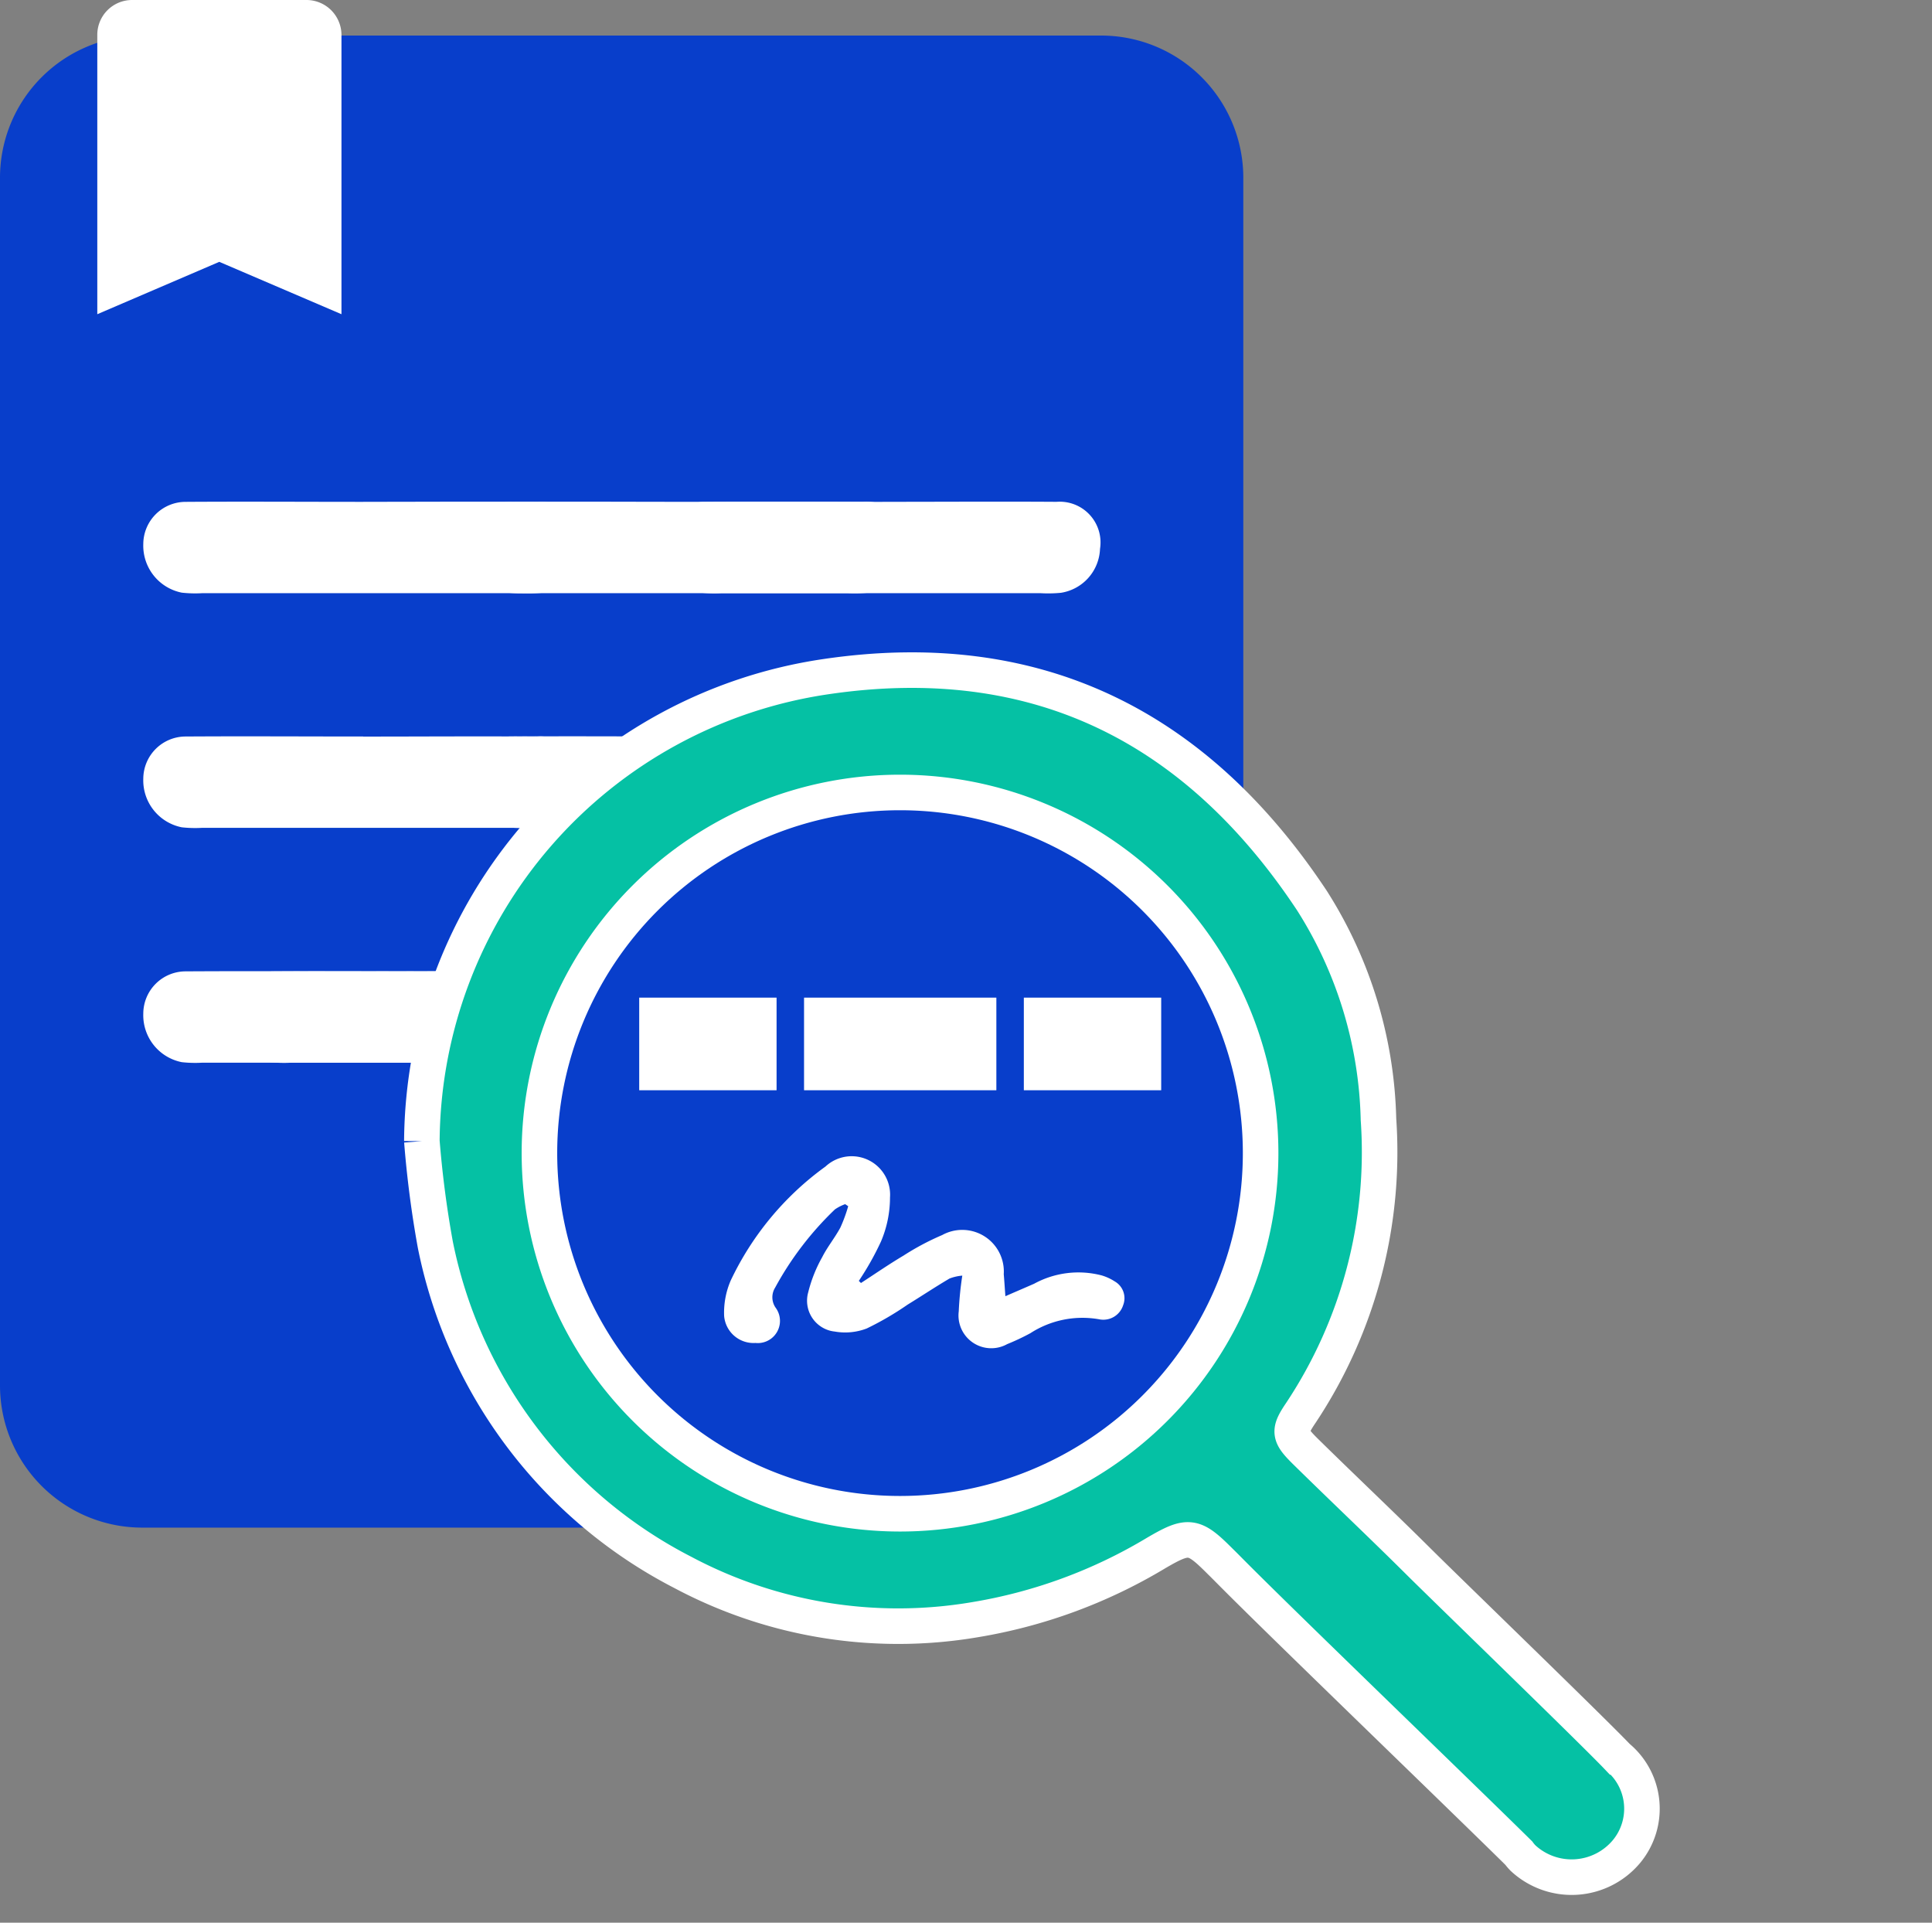 <svg id="IPO_Date_icon" data-name="IPO Date_icon" xmlns="http://www.w3.org/2000/svg" width="54.35" height="54.08" viewBox="0 0 54.35 54.08">
  <rect x="0" y="0" width="54.35" height="54.08" fill="#808080" stroke="none"/>
  <g id="Group_3907" data-name="Group 3907" transform="translate(0 0.168)">
    <path id="Path_88" data-name="Path 88" d="M4,.832H30.976a4,4,0,0,1,4,4V38.8a4,4,0,0,1-4,4H4a4,4,0,0,1-4-4V4.832a4,4,0,0,1,4-4" fill="#083ecb"/>
    <path id="Path_89" data-name="Path 89" d="M10.217,13.947c1.633,0,3.267-.011,4.9,0A1.147,1.147,0,0,1,16.351,15a1.179,1.179,0,0,1-.011.272,1.3,1.3,0,0,1-1.1,1.234,3.889,3.889,0,0,1-.571.011H5.685a3.406,3.406,0,0,1-.571-.015,1.347,1.347,0,0,1-1.083-1.368,1.192,1.192,0,0,1,1.2-1.186h.007c1.66-.011,3.32,0,4.981,0" fill="#fff"/>
    <path id="Path_90" data-name="Path 90" d="M19.377,13.947c1.633,0,3.267-.011,4.9,0A1.146,1.146,0,0,1,25.51,15a1.17,1.17,0,0,1-.011.271,1.3,1.3,0,0,1-1.1,1.234,3.889,3.889,0,0,1-.571.011H14.844a3.391,3.391,0,0,1-.57-.015,1.347,1.347,0,0,1-1.083-1.368,1.192,1.192,0,0,1,1.2-1.186H14.4c1.66-.011,3.321,0,4.981,0" fill="#fff"/>
    <path id="Path_91" data-name="Path 91" d="M24.822,13.947c1.633,0,3.267-.011,4.9,0A1.147,1.147,0,0,1,30.956,15a1.179,1.179,0,0,1-.011.272,1.3,1.3,0,0,1-1.1,1.234,3.755,3.755,0,0,1-.571.011H20.29a3.391,3.391,0,0,1-.57-.015,1.347,1.347,0,0,1-1.083-1.368,1.192,1.192,0,0,1,1.2-1.186h.007c1.659-.011,3.32,0,4.98,0" fill="#fff"/>
    <path id="Path_92" data-name="Path 92" d="M10.217,20.55c1.633,0,3.267-.012,4.9,0A1.147,1.147,0,0,1,16.351,21.6a1.179,1.179,0,0,1-.011.272,1.3,1.3,0,0,1-1.1,1.234,3.889,3.889,0,0,1-.571.011H5.685a3.406,3.406,0,0,1-.571-.015,1.346,1.346,0,0,1-1.083-1.368,1.193,1.193,0,0,1,1.2-1.186h.005c1.66-.011,3.32,0,4.981,0" fill="#fff"/>
    <path id="Path_93" data-name="Path 93" d="M19.377,20.55c1.633,0,3.267-.012,4.9,0A1.146,1.146,0,0,1,25.51,21.6a1.17,1.17,0,0,1-.011.271,1.3,1.3,0,0,1-1.1,1.234,3.889,3.889,0,0,1-.571.011H14.844a3.391,3.391,0,0,1-.57-.015,1.346,1.346,0,0,1-1.083-1.368,1.192,1.192,0,0,1,1.2-1.186H14.4c1.66-.011,3.321,0,4.981,0" fill="#fff"/>
    <path id="Path_94" data-name="Path 94" d="M10.217,27.153c1.633,0,3.267-.012,4.9,0a1.147,1.147,0,0,1,1.234,1.053,1.179,1.179,0,0,1-.011.272,1.3,1.3,0,0,1-1.1,1.234,3.889,3.889,0,0,1-.571.011H5.685a3.406,3.406,0,0,1-.571-.015A1.346,1.346,0,0,1,4.031,28.34a1.192,1.192,0,0,1,1.2-1.186h.007c1.66-.011,3.32,0,4.981,0" fill="#fff"/>
    <path id="Path_95" data-name="Path 95" d="M12.715,27.153c1.633,0,3.267-.012,4.9,0a1.147,1.147,0,0,1,1.234,1.053,1.179,1.179,0,0,1-.011.272,1.3,1.3,0,0,1-1.1,1.234,3.889,3.889,0,0,1-.571.011H8.183a3.391,3.391,0,0,1-.57-.015A1.346,1.346,0,0,1,6.53,28.34a1.192,1.192,0,0,1,1.2-1.186h.007c1.659-.011,3.319,0,4.98,0" fill="#fff"/>
    <path id="Path_96" data-name="Path 96" d="M8.624,0H3.711a.979.979,0,0,0-.974.982l0,7.856L6.169,7.365,9.606,8.838V.982A.985.985,0,0,0,8.624,0" transform="translate(0 -0.168)" fill="#fff"/>
    <path id="Path_97" data-name="Path 97" d="M.557,17.29A13.294,13.294,0,0,1,7.6,1.476C13.021-1.1,17.99-.234,22.525,3.5a11.967,11.967,0,0,1,3.588,5.336,13.253,13.253,0,0,1,.326,8.533c-.185.6-.137.7.457,1.009,1.319.687,2.651,1.346,3.966,2.041.913.482,6.024,3.092,6.925,3.6a1.888,1.888,0,0,1,1.021,2.468h0a2.012,2.012,0,0,1-2.729,1.032h0c-.053-.029-.105-.061-.157-.1C34,26.412,27.872,23.3,25.96,22.278c-.156-.083-.311-.168-.468-.249-.939-.5-1.076-.482-1.812.32a14.453,14.453,0,0,1-4.312,3.266,12.892,12.892,0,0,1-8.239,1.13A13.3,13.3,0,0,1,1.77,19.963,29.258,29.258,0,0,1,.557,17.29M4.39,16.021a9.39,9.39,0,0,0,11.449,6.726c.164-.043.327-.09.488-.142a9.489,9.489,0,0,0,6.388-11.8h0c-.019-.065-.04-.13-.061-.2a9.657,9.657,0,0,0-12.01-6.26C6.045,5.777,2.775,11.346,4.39,16.021Z" transform="translate(16.39 15.232) rotate(17)" fill="#05c1a4" stroke="#fff" stroke-width="1"/>
    <path id="Path_98" data-name="Path 98" d="M26.1,11.91A10.144,10.144,0,1,1,15.956,22.054,10.144,10.144,0,0,1,26.1,11.91" transform="translate(-0.781 10.212)" fill="#083ecb" stroke="#fff" stroke-width="1"/>
    <path id="Path_99" data-name="Path 99" d="M24.375,29.061,24.314,29a8.034,8.034,0,0,0,.623-1.107,3.158,3.158,0,0,0,.254-1.24,1.081,1.081,0,0,0-1.813-.871c-.014.01-.027.021-.041.03a8.371,8.371,0,0,0-2.628,3.18,2.276,2.276,0,0,0-.184.994.83.83,0,0,0,.881.76.624.624,0,0,0,.573-.984.513.513,0,0,1-.019-.573,8.963,8.963,0,0,1,1.682-2.2,1.239,1.239,0,0,1,.288-.147l.085.058a4.274,4.274,0,0,1-.22.6c-.154.287-.365.543-.511.832a3.964,3.964,0,0,0-.395.994A.873.873,0,0,0,23.5,30.4a.9.9,0,0,0,.136.025,1.694,1.694,0,0,0,.9-.086,8.513,8.513,0,0,0,1.152-.672c.395-.242.781-.5,1.179-.734a1.3,1.3,0,0,1,.358-.081,9.354,9.354,0,0,0-.1,1.005.922.922,0,0,0,1.362.922,6.427,6.427,0,0,0,.652-.307,2.7,2.7,0,0,1,1.967-.386.584.584,0,0,0,.643-.4.543.543,0,0,0-.234-.67,1.427,1.427,0,0,0-.369-.17,2.6,2.6,0,0,0-1.9.234c-.246.108-.492.213-.809.351-.019-.255-.03-.437-.046-.62a1.17,1.17,0,0,0-1.732-1.1,7.28,7.28,0,0,0-1.088.578c-.408.242-.8.513-1.2.773" transform="translate(-0.154 6.86)" fill="#fff"/>
    <rect id="Rectangle_164" data-name="Rectangle 164" width="3.864" height="2.605" transform="translate(17.982 27.893)" fill="#fff"/>
    <rect id="Rectangle_165" data-name="Rectangle 165" width="3.864" height="2.605" transform="translate(28.802 27.893)" fill="#fff"/>
    <rect id="Rectangle_166" data-name="Rectangle 166" width="5.41" height="2.605" transform="translate(22.619 27.893)" fill="#fff"/>
  </g>
</svg>
